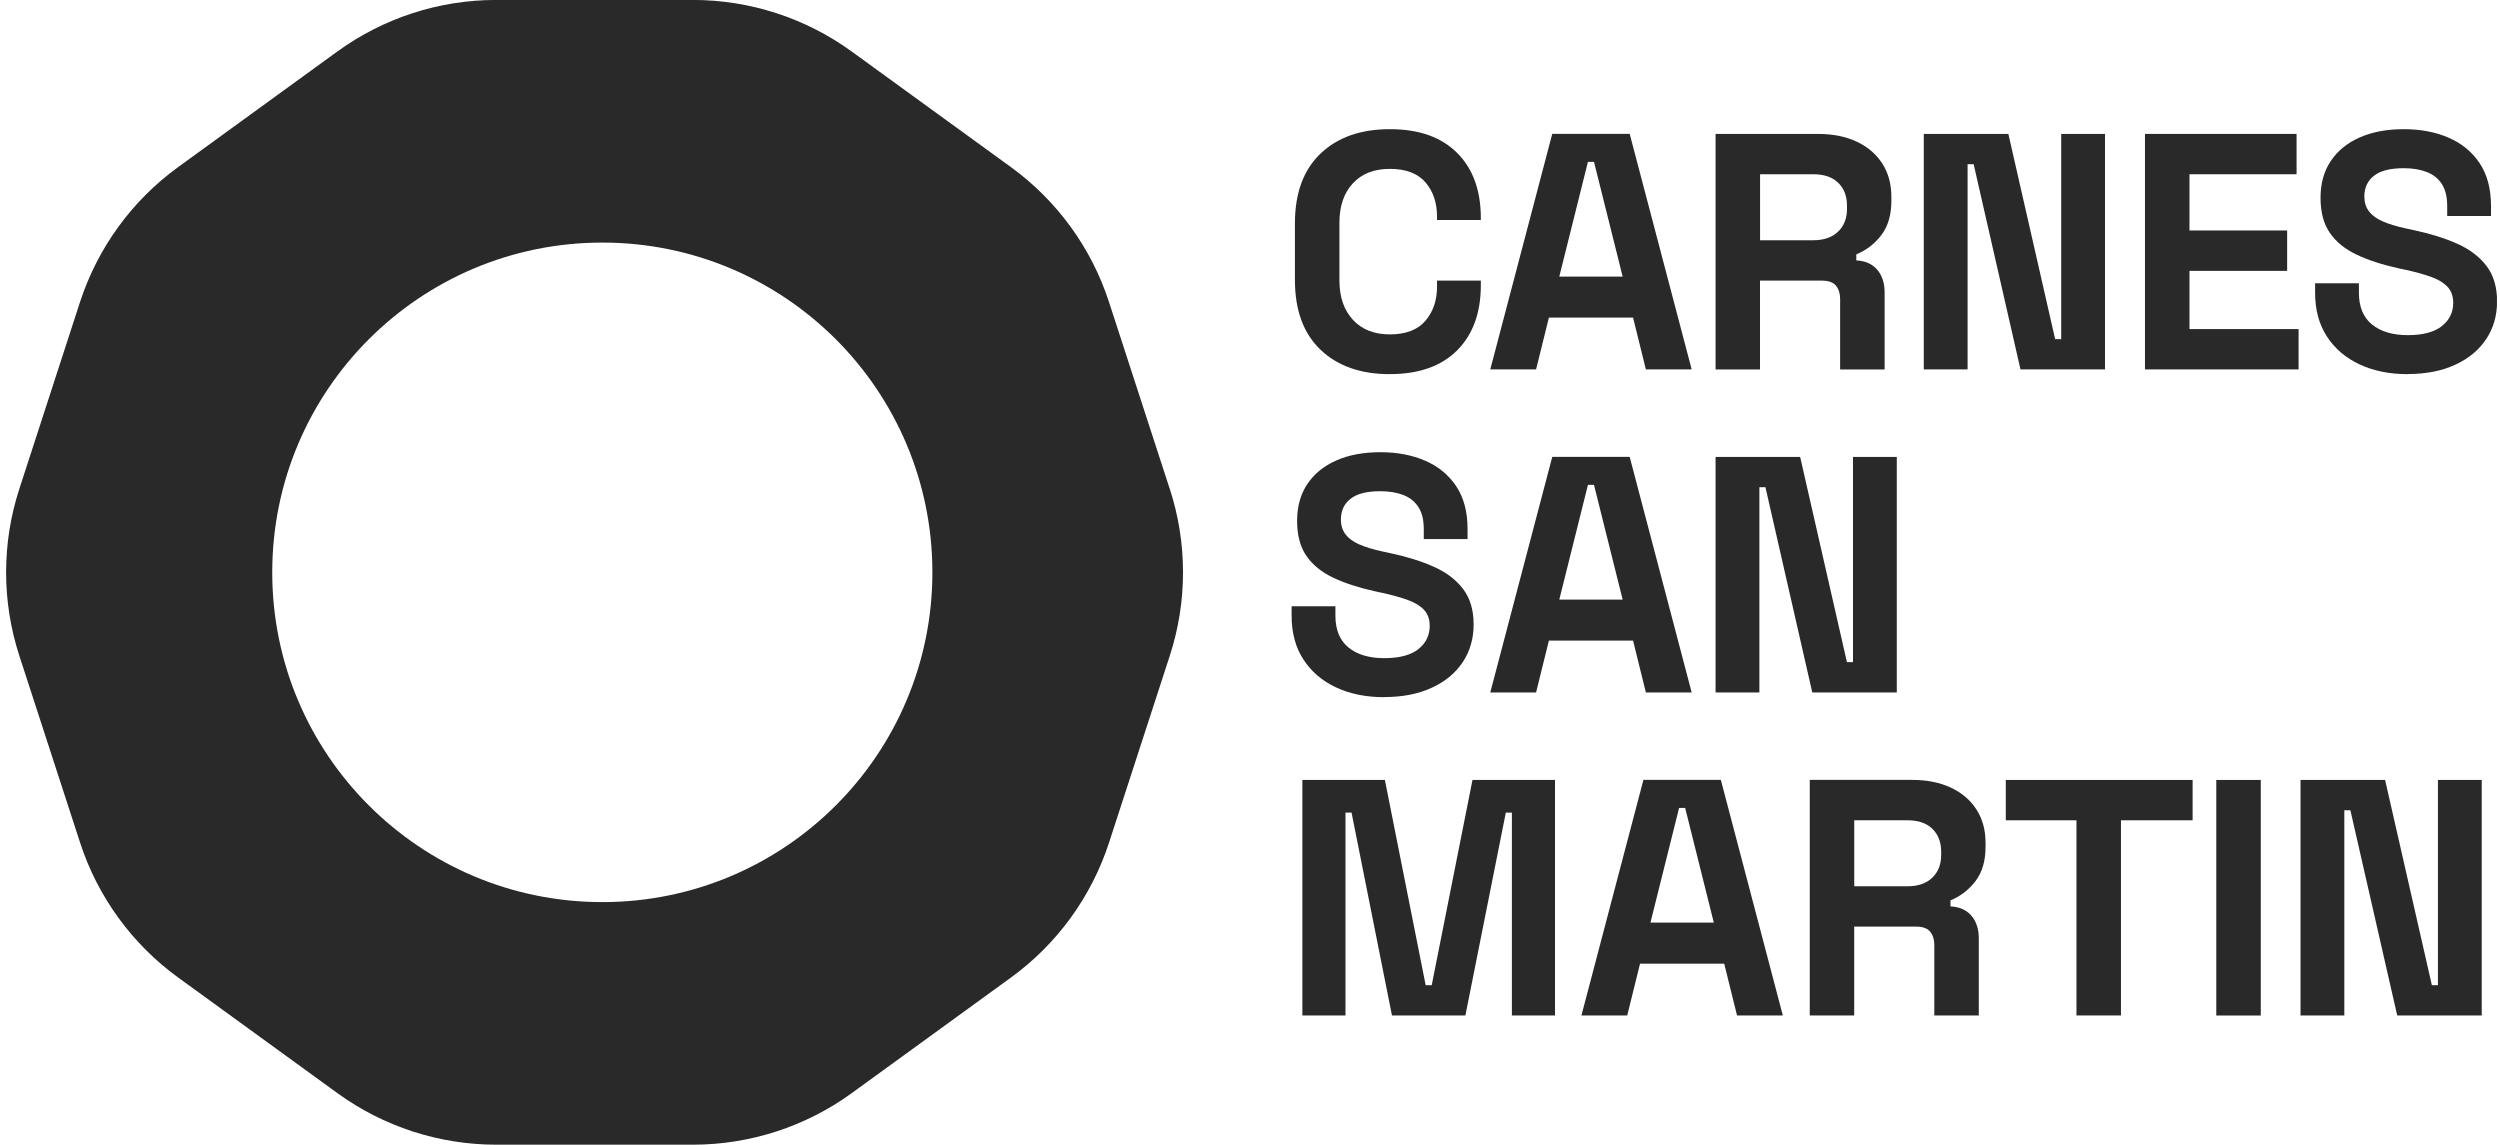 <svg width="273" height="125" viewBox="0 0 273 125" fill="none" xmlns="http://www.w3.org/2000/svg">
<g clip-path="url(#clip0_233_707)">
<g clip-path="url(#clip1_233_707)">
<path d="M65.772 98.51C45.865 98.51 29.729 82.389 29.729 62.5C29.729 42.611 45.865 26.49 65.772 26.49C85.68 26.49 101.816 42.611 101.816 62.5C101.816 82.389 85.68 98.51 65.772 98.51ZM127.737 53.391L121.099 32.972C119.176 27.058 115.423 21.898 110.384 18.242L92.999 5.621C87.959 1.965 81.889 -0.006 75.664 -0.006H54.176C47.95 -0.006 41.881 1.965 36.841 5.621L19.457 18.242C14.417 21.898 10.671 27.058 8.741 32.972L2.109 53.391C0.186 59.312 0.186 65.682 2.109 71.602L8.747 92.022C10.671 97.936 14.424 103.096 19.463 106.752L36.848 119.373C41.887 123.028 47.957 125 54.183 125H75.67C81.896 125 87.966 123.028 93.005 119.373L110.39 106.752C115.429 103.096 119.176 97.936 121.105 92.022L127.743 71.602C129.667 65.688 129.667 59.312 127.743 53.391" fill="#292929"/>
<path d="M151.779 40.858C148.587 40.858 146.065 39.972 144.204 38.194C142.337 36.416 141.406 33.877 141.406 30.57V24.394C141.406 21.087 142.337 18.548 144.204 16.77C146.065 14.992 148.594 14.106 151.779 14.106C154.963 14.106 157.386 14.973 159.116 16.695C160.846 18.423 161.707 20.794 161.707 23.807V24.026H156.924V23.657C156.924 22.142 156.499 20.887 155.657 19.908C154.807 18.928 153.515 18.442 151.779 18.442C150.043 18.442 148.713 18.966 147.732 20.02C146.752 21.075 146.265 22.51 146.265 24.319V30.639C146.265 32.429 146.758 33.852 147.732 34.919C148.713 35.985 150.062 36.516 151.779 36.516C153.496 36.516 154.813 36.023 155.657 35.031C156.499 34.039 156.924 32.797 156.924 31.3V30.639H161.707V31.15C161.707 34.164 160.84 36.534 159.116 38.263C157.386 39.991 154.945 40.852 151.779 40.852" fill="#292929"/>
<path d="M170.281 30.202H177.194L174.065 17.674H173.403L170.275 30.202H170.281ZM162.738 40.34L169.507 14.617H177.962L184.731 40.34H179.729L178.331 34.681H169.139L167.74 40.34H162.738Z" fill="#292929"/>
<path d="M192.2 26.234H198.013C199.162 26.234 200.068 25.922 200.717 25.298C201.367 24.674 201.691 23.845 201.691 22.815V22.447C201.691 21.418 201.373 20.594 200.736 19.964C200.099 19.34 199.193 19.028 198.013 19.028H192.2V26.228V26.234ZM187.341 40.34V14.623H198.519C200.136 14.623 201.548 14.904 202.747 15.466C203.945 16.027 204.882 16.826 205.544 17.855C206.206 18.885 206.537 20.095 206.537 21.492V21.935C206.537 23.476 206.169 24.724 205.432 25.685C204.695 26.639 203.79 27.338 202.709 27.775V28.436C203.69 28.486 204.451 28.823 204.988 29.447C205.525 30.071 205.8 30.901 205.8 31.93V40.346H200.942V32.629C200.942 32.042 200.786 31.562 200.486 31.194C200.18 30.826 199.668 30.645 198.963 30.645H192.193V40.346H187.341V40.34Z" fill="#292929"/>
<path d="M210.078 40.34V14.623H219.313L224.421 37.033H225.083V14.623H229.867V40.34H220.637L215.523 17.93H214.861V40.34H210.078Z" fill="#292929"/>
<path d="M234.231 40.34V14.623H250.786V19.028H239.09V25.167H249.756V29.578H239.09V35.935H251.004V40.34H234.231Z" fill="#292929"/>
<path d="M262.919 40.858C260.933 40.858 259.179 40.502 257.661 39.791C256.144 39.08 254.951 38.063 254.096 36.74C253.234 35.418 252.809 33.827 252.809 31.961V30.932H257.592V31.961C257.592 33.502 258.073 34.663 259.022 35.436C259.978 36.21 261.277 36.597 262.925 36.597C264.574 36.597 265.835 36.266 266.66 35.605C267.484 34.944 267.89 34.095 267.89 33.066C267.89 32.354 267.684 31.78 267.284 31.337C266.878 30.895 266.291 30.533 265.517 30.252C264.749 29.971 263.806 29.709 262.707 29.466L261.858 29.285C260.09 28.892 258.579 28.399 257.318 27.794C256.056 27.195 255.088 26.403 254.414 25.423C253.74 24.444 253.402 23.171 253.402 21.599C253.402 20.027 253.777 18.692 254.526 17.575C255.276 16.458 256.331 15.603 257.692 15.004C259.054 14.405 260.652 14.106 262.494 14.106C264.337 14.106 265.966 14.418 267.403 15.042C268.839 15.666 269.963 16.595 270.787 17.837C271.605 19.072 272.017 20.625 272.017 22.485V23.589H267.234V22.485C267.234 21.505 267.041 20.713 266.66 20.114C266.278 19.515 265.735 19.072 265.024 18.791C264.312 18.511 263.469 18.367 262.488 18.367C261.014 18.367 259.934 18.642 259.235 19.197C258.535 19.746 258.186 20.501 258.186 21.455C258.186 22.092 258.354 22.634 258.685 23.071C259.016 23.508 259.516 23.876 260.178 24.169C260.84 24.462 261.683 24.718 262.713 24.943L263.556 25.124C265.392 25.517 266.997 26.016 268.358 26.627C269.719 27.239 270.775 28.05 271.537 29.054C272.298 30.058 272.679 31.344 272.679 32.91C272.679 34.476 272.28 35.854 271.48 37.046C270.687 38.238 269.557 39.167 268.096 39.835C266.635 40.508 264.917 40.845 262.932 40.845" fill="#292929"/>
<path d="M151.154 76.132C149.168 76.132 147.414 75.776 145.896 75.065C144.379 74.354 143.186 73.337 142.331 72.014C141.469 70.692 141.044 69.101 141.044 67.236V66.206H145.827V67.236C145.827 68.776 146.308 69.937 147.257 70.71C148.213 71.484 149.512 71.871 151.16 71.871C152.809 71.871 154.07 71.54 154.894 70.879C155.719 70.218 156.125 69.369 156.125 68.34C156.125 67.628 155.919 67.054 155.519 66.612C155.113 66.168 154.526 65.807 153.752 65.526C152.984 65.245 152.041 64.983 150.942 64.74L150.099 64.559C148.331 64.166 146.82 63.673 145.559 63.068C144.298 62.469 143.33 61.676 142.655 60.697C141.981 59.718 141.644 58.445 141.644 56.873C141.644 55.301 142.018 53.966 142.768 52.849C143.517 51.732 144.572 50.877 145.934 50.278C147.295 49.679 148.893 49.38 150.735 49.38C152.578 49.38 154.208 49.692 155.644 50.316C157.08 50.94 158.204 51.869 159.029 53.111C159.846 54.346 160.258 55.9 160.258 57.759V58.863H155.475V57.759C155.475 56.779 155.282 55.987 154.901 55.388C154.52 54.789 153.976 54.346 153.265 54.065C152.553 53.785 151.71 53.641 150.729 53.641C149.256 53.641 148.175 53.915 147.476 54.471C146.776 55.02 146.427 55.775 146.427 56.729C146.427 57.366 146.595 57.902 146.926 58.345C147.257 58.782 147.757 59.15 148.419 59.443C149.081 59.736 149.924 59.992 150.954 60.217L151.797 60.398C153.633 60.791 155.238 61.29 156.599 61.901C157.961 62.513 159.016 63.324 159.778 64.328C160.54 65.333 160.92 66.618 160.92 68.184C160.92 69.75 160.521 71.128 159.721 72.32C158.928 73.511 157.798 74.441 156.337 75.109C154.876 75.782 153.159 76.119 151.173 76.119" fill="#292929"/>
<path d="M170.281 65.476H177.194L174.065 52.948H173.403L170.275 65.476H170.281ZM162.738 75.614L169.507 49.892H177.962L184.731 75.614H179.729L178.331 69.955H169.139L167.74 75.614H162.738Z" fill="#292929"/>
<path d="M187.341 75.614V49.898H196.577L201.685 72.307H202.347V49.898H207.13V75.614H197.901L192.786 53.204H192.125V75.614H187.341Z" fill="#292929"/>
<path d="M142.218 110.888V85.171H151.229L155.682 107.581H156.344L160.796 85.171H169.806V110.888H165.098V88.734H164.436L160.021 110.888H152.003L147.589 88.734H146.927V110.888H142.218Z" fill="#292929"/>
<path d="M180.235 100.75H187.148L184.019 88.223H183.357L180.228 100.75H180.235ZM172.692 110.888L179.461 85.165H187.916L194.685 110.888H189.683L188.284 105.23H179.092L177.693 110.888H172.692Z" fill="#292929"/>
<path d="M202.484 96.782H208.298C209.447 96.782 210.352 96.47 211.002 95.847C211.651 95.223 211.976 94.393 211.976 93.364V92.995C211.976 91.966 211.657 91.142 211.021 90.512C210.384 89.888 209.478 89.576 208.298 89.576H202.484V96.776V96.782ZM197.626 110.888V85.165H208.804C210.421 85.165 211.832 85.446 213.031 86.008C214.23 86.57 215.167 87.368 215.829 88.397C216.491 89.427 216.822 90.637 216.822 92.035V92.478C216.822 94.019 216.453 95.266 215.717 96.227C214.98 97.182 214.074 97.88 212.994 98.317V98.978C213.974 99.028 214.736 99.365 215.273 99.989C215.81 100.613 216.085 101.443 216.085 102.472V110.888H211.227V103.171C211.227 102.584 211.071 102.104 210.771 101.736C210.465 101.368 209.953 101.187 209.247 101.187H202.478V110.888H197.626Z" fill="#292929"/>
<path d="M226.75 110.888V89.576H219.032V85.171H239.433V89.576H231.609V110.888H226.75Z" fill="#292929"/>
<path d="M246.877 85.171H242.018V110.894H246.877V85.171Z" fill="#292929"/>
<path d="M251.217 110.888V85.171H260.452L265.56 107.581H266.222V85.171H271.006V110.888H261.776L256.662 88.478H256V110.888H251.217Z" fill="#292929"/>
</g>
</g>
<defs>
<clipPath id="clip0_233_707">
<rect width="272" height="125" fill="white" transform="translate(0.667)"/>
</clipPath>
<clipPath id="clip1_233_707">
<rect width="272" height="125" fill="white" transform="translate(0.667)"/>
</clipPath>
</defs>
</svg>

